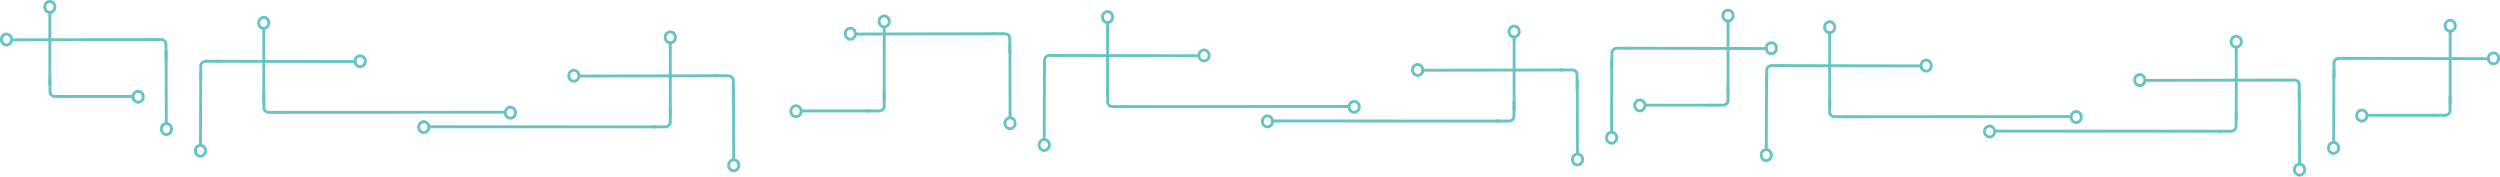 <svg xmlns="http://www.w3.org/2000/svg" width="1726.101" height="121.9" viewBox="0 0 1726.101 121.9"><g transform="translate(-69.6 0.5)"><path d="M115.9,67.1h-8.2a4.828,4.828,0,0,1-3.213-1.176A4,4,0,0,1,103.1,62.9V53.2a1,1,0,0,1,2,0v9.7a2.4,2.4,0,0,0,2.6,2.2h8.2a1,1,0,0,1,0,2Z" fill="#66c4c5"/><path d="M46.2,1H0A1,1,0,0,1-1,0,1,1,0,0,1,0-1H46.2a1,1,0,0,1,1,1A1,1,0,0,1,46.2,1Z" transform="translate(114.6 66.1)" fill="#66c4c5"/><path d="M0,51a1,1,0,0,1-1-1V0A1,1,0,0,1,0-1,1,1,0,0,1,1,0V50A1,1,0,0,1,0,51Z" transform="translate(104 8)" fill="#66c4c5"/><path d="M3.5-1A4.663,4.663,0,0,1,8,3.8,4.663,4.663,0,0,1,3.5,8.6,4.663,4.663,0,0,1-1,3.8,4.663,4.663,0,0,1,3.5-1Zm0,7.6A2.666,2.666,0,0,0,6,3.8,2.666,2.666,0,0,0,3.5,1,2.666,2.666,0,0,0,1,3.8,2.666,2.666,0,0,0,3.5,6.6Z" transform="translate(100.5 0.5)" fill="#66c4c5"/><path d="M3.5-1A4.663,4.663,0,0,1,8,3.8,4.663,4.663,0,0,1,3.5,8.6,4.663,4.663,0,0,1-1,3.8,4.663,4.663,0,0,1,3.5-1Zm0,7.6A2.666,2.666,0,0,0,6,3.8,2.666,2.666,0,0,0,3.5,1,2.666,2.666,0,0,0,1,3.8,2.666,2.666,0,0,0,3.5,6.6Z" transform="translate(161.5 62.5)" fill="#66c4c5"/><path d="M184.2,40.7a1,1,0,0,1-1-1V30a2.4,2.4,0,0,0-2.6-2.2h-8.2a1,1,0,0,1,0-2h8.2a4.828,4.828,0,0,1,3.213,1.176A4,4,0,0,1,185.2,30v9.7A1,1,0,0,1,184.2,40.7Z" fill="#66c4c5"/><path d="M0,1.2a1,1,0,0,1-1-1,1,1,0,0,1,1-1L96-1h0a1,1,0,0,1,1,1,1,1,0,0,1-1,1L0,1.2Z" transform="translate(77.7 26.8)" fill="#66c4c5"/><path d="M.1,51a1,1,0,0,1-1-1L-1,0A1,1,0,0,1,0-1,1,1,0,0,1,1,0l.1,50a1,1,0,0,1-1,1Z" transform="translate(184.3 34.8)" fill="#66c4c5"/><path d="M3.5-1A4.663,4.663,0,0,1,8,3.8,4.663,4.663,0,0,1,3.5,8.6,4.663,4.663,0,0,1-1,3.8,4.663,4.663,0,0,1,3.5-1Zm0,7.6A2.666,2.666,0,0,0,6,3.8,2.666,2.666,0,0,0,3.5,1,2.666,2.666,0,0,0,1,3.8,2.666,2.666,0,0,0,3.5,6.6Z" transform="translate(181 84.8)" fill="#66c4c5"/><path d="M3.5-1A4.663,4.663,0,0,1,8,3.8,4.663,4.663,0,0,1,3.5,8.6,4.663,4.663,0,0,1-1,3.8,4.663,4.663,0,0,1,3.5-1Zm0,7.6A2.666,2.666,0,0,0,6,3.8,2.666,2.666,0,0,0,3.5,1,2.666,2.666,0,0,0,1,3.8,2.666,2.666,0,0,0,3.5,6.6Z" transform="translate(70.6 23)" fill="#66c4c5"/><path d="M208.2,55.7a1,1,0,0,1-1-1V45a4,4,0,0,1,1.387-3.024A4.828,4.828,0,0,1,211.8,40.8H220a1,1,0,0,1,0,2h-8.2a2.4,2.4,0,0,0-2.6,2.2v9.7A1,1,0,0,1,208.2,55.7Z" fill="#66c4c5"/><path d="M95.9,1.2h0L0,1A1,1,0,0,1-1,0,1,1,0,0,1,0-1l95.9.2a1,1,0,0,1,0,2Z" transform="translate(218.8 41.8)" fill="#66c4c5"/><path d="M0,51H0a1,1,0,0,1-1-1L-.8,0a1,1,0,0,1,1-1,1,1,0,0,1,1,1L1,50A1,1,0,0,1,0,51Z" transform="translate(208 49.8)" fill="#66c4c5"/><path d="M3.5-1A4.663,4.663,0,0,1,8,3.8,4.663,4.663,0,0,1,3.5,8.6,4.663,4.663,0,0,1-1,3.8,4.663,4.663,0,0,1,3.5-1Zm0,7.6A2.666,2.666,0,0,0,6,3.8,2.666,2.666,0,0,0,3.5,1,2.666,2.666,0,0,0,1,3.8,2.666,2.666,0,0,0,3.5,6.6Z" transform="translate(204.5 99.8)" fill="#66c4c5"/><path d="M3.5-1A4.663,4.663,0,0,1,8,3.8,4.663,4.663,0,0,1,3.5,8.6,4.663,4.663,0,0,1-1,3.8,4.663,4.663,0,0,1,3.5-1Zm0,7.6A2.666,2.666,0,0,0,6,3.8,2.666,2.666,0,0,0,3.5,1,2.666,2.666,0,0,0,1,3.8,2.666,2.666,0,0,0,3.5,6.6Z" transform="translate(314.8 38)" fill="#66c4c5"/><path d="M263.6,78.1h-8.2a4.828,4.828,0,0,1-3.213-1.176A4,4,0,0,1,250.8,73.9V64.2a1,1,0,1,1,2,0v9.7a2.4,2.4,0,0,0,2.6,2.2h8.2a1,1,0,0,1,0,2Z" fill="#66c4c5"/><path d="M0,1.1a1,1,0,0,1-1-1,1,1,0,0,1,1-1L156-1h0a1,1,0,0,1,1,1,1,1,0,0,1-1,1L0,1.1Z" transform="translate(262.4 77)" fill="#66c4c5"/><path d="M0,51a1,1,0,0,1-1-1V0A1,1,0,0,1,0-1,1,1,0,0,1,1,0V50A1,1,0,0,1,0,51Z" transform="translate(251.7 19)" fill="#66c4c5"/><path d="M3.5-1A4.663,4.663,0,0,1,8,3.8,4.663,4.663,0,0,1,3.5,8.6,4.663,4.663,0,0,1-1,3.8,4.663,4.663,0,0,1,3.5-1Zm0,7.6A2.666,2.666,0,0,0,6,3.8,2.666,2.666,0,0,0,3.5,1,2.666,2.666,0,0,0,1,3.8,2.666,2.666,0,0,0,3.5,6.6Z" transform="translate(248.2 11.5)" fill="#66c4c5"/><path d="M3.5-1A4.663,4.663,0,0,1,8,3.8,4.663,4.663,0,0,1,3.5,8.6,4.663,4.663,0,0,1-1,3.8,4.663,4.663,0,0,1,3.5-1Zm0,7.6A2.666,2.666,0,0,0,6,3.8,2.666,2.666,0,0,0,3.5,1,2.666,2.666,0,0,0,1,3.8,2.666,2.666,0,0,0,3.5,6.6Z" transform="translate(418.5 73.5)" fill="#66c4c5"/><path d="M676.5,77.1h-8.2a1,1,0,0,1,0-2h8.2a2.4,2.4,0,0,0,2.6-2.2V63.2a1,1,0,0,1,2,0v9.7a4,4,0,0,1-1.387,3.024A4.828,4.828,0,0,1,676.5,77.1Z" fill="#66c4c5"/><path d="M46.1,1H0A1,1,0,0,1-1,0,1,1,0,0,1,0-1H46.1a1,1,0,0,1,1,1A1,1,0,0,1,46.1,1Z" transform="translate(623.4 76.1)" fill="#66c4c5"/><path d="M0,51a1,1,0,0,1-1-1V0A1,1,0,0,1,0-1,1,1,0,0,1,1,0V50A1,1,0,0,1,0,51Z" transform="translate(680.1 18)" fill="#66c4c5"/><path d="M3.5-1A4.663,4.663,0,0,1,8,3.8,4.663,4.663,0,0,1,3.5,8.6,4.663,4.663,0,0,1-1,3.8,4.663,4.663,0,0,1,3.5-1Zm0,7.6A2.666,2.666,0,0,0,6,3.8,2.666,2.666,0,0,0,3.5,1,2.666,2.666,0,0,0,1,3.8,2.666,2.666,0,0,0,3.5,6.6Z" transform="translate(676.6 10.5)" fill="#66c4c5"/><path d="M3.5-1A4.663,4.663,0,0,1,8,3.8,4.663,4.663,0,0,1,3.5,8.6,4.663,4.663,0,0,1-1,3.8,4.663,4.663,0,0,1,3.5-1Zm0,7.6A2.666,2.666,0,0,0,6,3.8,2.666,2.666,0,0,0,3.5,1,2.666,2.666,0,0,0,1,3.8,2.666,2.666,0,0,0,3.5,6.6Z" transform="translate(615.7 72.5)" fill="#66c4c5"/><path d="M575.9,65.7a1,1,0,0,1-1-1V55a2.4,2.4,0,0,0-2.6-2.2h-8.2a1,1,0,0,1,0-2h8.2a4.828,4.828,0,0,1,3.213,1.176A4,4,0,0,1,576.9,55v9.7A1,1,0,0,1,575.9,65.7Z" fill="#66c4c5"/><path d="M0,1.2a1,1,0,0,1-1-1,1,1,0,0,1,1-1L96-1h0a1,1,0,0,1,1,1,1,1,0,0,1-1,1L0,1.2Z" transform="translate(469.4 51.8)" fill="#66c4c5"/><path d="M.2,51a1,1,0,0,1-1-1L-1,0A1,1,0,0,1,0-1,1,1,0,0,1,1,0l.2,50a1,1,0,0,1-1,1Z" transform="translate(576 59.8)" fill="#66c4c5"/><path d="M3.5-1A4.663,4.663,0,0,1,8,3.8,4.663,4.663,0,0,1,3.5,8.6,4.663,4.663,0,0,1-1,3.8,4.663,4.663,0,0,1,3.5-1Zm0,7.6A2.666,2.666,0,0,0,6,3.8,2.666,2.666,0,0,0,3.5,1,2.666,2.666,0,0,0,1,3.8,2.666,2.666,0,0,0,3.5,6.6Z" transform="translate(572.7 109.8)" fill="#66c4c5"/><path d="M3.5-1A4.663,4.663,0,0,1,8,3.8,4.663,4.663,0,0,1,3.5,8.6,4.663,4.663,0,0,1-1,3.8,4.663,4.663,0,0,1,3.5-1Zm0,7.6A2.666,2.666,0,0,0,6,3.8,2.666,2.666,0,0,0,3.5,1,2.666,2.666,0,0,0,1,3.8,2.666,2.666,0,0,0,3.5,6.6Z" transform="translate(462.3 48)" fill="#66c4c5"/><path d="M528.8,88.1h-8.2a1,1,0,0,1,0-2h8.2a2.4,2.4,0,0,0,2.6-2.2V74.2a1,1,0,0,1,2,0v9.7a4,4,0,0,1-1.387,3.024A4.828,4.828,0,0,1,528.8,88.1Z" fill="#66c4c5"/><path d="M156,1.1h0L0,1A1,1,0,0,1-1,0,1,1,0,0,1,0-1L156-.9a1,1,0,0,1,0,2Z" transform="translate(365.8 87)" fill="#66c4c5"/><path d="M0,51a1,1,0,0,1-1-1V0A1,1,0,0,1,0-1,1,1,0,0,1,1,0V50A1,1,0,0,1,0,51Z" transform="translate(532.4 29)" fill="#66c4c5"/><path d="M3.5-1A4.663,4.663,0,0,1,8,3.8,4.663,4.663,0,0,1,3.5,8.6,4.663,4.663,0,0,1-1,3.8,4.663,4.663,0,0,1,3.5-1Zm0,7.6A2.666,2.666,0,0,0,6,3.8,2.666,2.666,0,0,0,3.5,1,2.666,2.666,0,0,0,1,3.8,2.666,2.666,0,0,0,3.5,6.6Z" transform="translate(528.9 21.5)" fill="#66c4c5"/><path d="M3.5-1A4.663,4.663,0,0,1,8,3.8,4.663,4.663,0,0,1,3.5,8.6,4.663,4.663,0,0,1-1,3.8,4.663,4.663,0,0,1,3.5-1Zm0,7.6A2.666,2.666,0,0,0,6,3.8,2.666,2.666,0,0,0,3.5,1,2.666,2.666,0,0,0,1,3.8,2.666,2.666,0,0,0,3.5,6.6Z" transform="translate(358.7 83.5)" fill="#66c4c5"/><path d="M766.8,36.7a1,1,0,0,1-1-1V26a2.4,2.4,0,0,0-2.6-2.2H755a1,1,0,0,1,0-2h8.2a4.828,4.828,0,0,1,3.213,1.176A4,4,0,0,1,767.8,26v9.7A1,1,0,0,1,766.8,36.7Z" fill="#66c4c5"/><path d="M0,1.2a1,1,0,0,1-1-1,1,1,0,0,1,1-1L95.9-1h0a1,1,0,0,1,1,1,1,1,0,0,1-1,1L0,1.2Z" transform="translate(660.3 22.8)" fill="#66c4c5"/><path d="M.1,51a1,1,0,0,1-1-1L-1,0A1,1,0,0,1,0-1,1,1,0,0,1,1,0l.1,50a1,1,0,0,1-1,1Z" transform="translate(766.9 30.8)" fill="#66c4c5"/><path d="M3.5-1A4.663,4.663,0,0,1,8,3.8,4.663,4.663,0,0,1,3.5,8.6,4.663,4.663,0,0,1-1,3.8,4.663,4.663,0,0,1,3.5-1Zm0,7.6A2.666,2.666,0,0,0,6,3.8,2.666,2.666,0,0,0,3.5,1,2.666,2.666,0,0,0,1,3.8,2.666,2.666,0,0,0,3.5,6.6Z" transform="translate(763.5 80.8)" fill="#66c4c5"/><path d="M3.5-1A4.663,4.663,0,0,1,8,3.8,4.663,4.663,0,0,1,3.5,8.6,4.663,4.663,0,0,1-1,3.8,4.663,4.663,0,0,1,3.5-1Zm0,7.6A2.666,2.666,0,0,0,6,3.8,2.666,2.666,0,0,0,3.5,1,2.666,2.666,0,0,0,1,3.8,2.666,2.666,0,0,0,3.5,6.6Z" transform="translate(653.2 19)" fill="#66c4c5"/><path d="M790.8,51.7a1,1,0,0,1-1-1V41a4,4,0,0,1,1.387-3.024A4.828,4.828,0,0,1,794.4,36.8h8.2a1,1,0,0,1,0,2h-8.2a2.4,2.4,0,0,0-2.6,2.2v9.7A1,1,0,0,1,790.8,51.7Z" fill="#66c4c5"/><path d="M95.9,1.2h0L0,1A1,1,0,0,1-1,0,1,1,0,0,1,0-1l95.9.2a1,1,0,0,1,0,2Z" transform="translate(801.4 37.8)" fill="#66c4c5"/><path d="M0,51H0a1,1,0,0,1-1-1L-.9,0a1,1,0,0,1,1-1,1,1,0,0,1,1,1L1,50A1,1,0,0,1,0,51Z" transform="translate(790.6 45.8)" fill="#66c4c5"/><path d="M3.5-1A4.663,4.663,0,0,1,8,3.8,4.663,4.663,0,0,1,3.5,8.6,4.663,4.663,0,0,1-1,3.8,4.663,4.663,0,0,1,3.5-1Zm0,7.6A2.666,2.666,0,0,0,6,3.8,2.666,2.666,0,0,0,3.5,1,2.666,2.666,0,0,0,1,3.8,2.666,2.666,0,0,0,3.5,6.6Z" transform="translate(787.1 95.8)" fill="#66c4c5"/><path d="M3.5-1A4.663,4.663,0,0,1,8,3.8,4.663,4.663,0,0,1,3.5,8.6,4.663,4.663,0,0,1-1,3.8,4.663,4.663,0,0,1,3.5-1Zm0,7.6A2.666,2.666,0,0,0,6,3.8,2.666,2.666,0,0,0,3.5,1,2.666,2.666,0,0,0,1,3.8,2.666,2.666,0,0,0,3.5,6.6Z" transform="translate(897.4 34)" fill="#66c4c5"/><path d="M846.2,74.1H838a4.828,4.828,0,0,1-3.213-1.176A4,4,0,0,1,833.4,69.9V60.2a1,1,0,0,1,2,0v9.7a2.4,2.4,0,0,0,2.6,2.2h8.2a1,1,0,0,1,0,2Z" fill="#66c4c5"/><path d="M0,1.1a1,1,0,0,1-1-1,1,1,0,0,1,1-1L156.1-1h0a1,1,0,0,1,1,1,1,1,0,0,1-1,1L0,1.1Z" transform="translate(844.9 73)" fill="#66c4c5"/><path d="M0,51a1,1,0,0,1-1-1V0A1,1,0,0,1,0-1,1,1,0,0,1,1,0V50A1,1,0,0,1,0,51Z" transform="translate(834.3 15)" fill="#66c4c5"/><path d="M3.5-1A4.663,4.663,0,0,1,8,3.8,4.663,4.663,0,0,1,3.5,8.6,4.663,4.663,0,0,1-1,3.8,4.663,4.663,0,0,1,3.5-1Zm0,7.6A2.666,2.666,0,0,0,6,3.8,2.666,2.666,0,0,0,3.5,1,2.666,2.666,0,0,0,1,3.8,2.666,2.666,0,0,0,3.5,6.6Z" transform="translate(830.8 7.5)" fill="#66c4c5"/><path d="M3.5-1A4.663,4.663,0,0,1,8,3.8,4.663,4.663,0,0,1,3.5,8.6,4.663,4.663,0,0,1-1,3.8,4.663,4.663,0,0,1,3.5-1Zm0,7.6A2.666,2.666,0,0,0,6,3.8,2.666,2.666,0,0,0,3.5,1,2.666,2.666,0,0,0,1,3.8,2.666,2.666,0,0,0,3.5,6.6Z" transform="translate(1001.1 69.5)" fill="#66c4c5"/><path d="M1259.1,73.1h-8.2a1,1,0,0,1,0-2h8.2a2.4,2.4,0,0,0,2.6-2.2V59.2a1,1,0,0,1,2,0v9.7a4,4,0,0,1-1.387,3.024A4.828,4.828,0,0,1,1259.1,73.1Z" fill="#66c4c5"/><path d="M46.2,1H0A1,1,0,0,1-1,0,1,1,0,0,1,0-1H46.2a1,1,0,0,1,1,1A1,1,0,0,1,46.2,1Z" transform="translate(1205.9 72.1)" fill="#66c4c5"/><path d="M0,51a1,1,0,0,1-1-1V0A1,1,0,0,1,0-1,1,1,0,0,1,1,0V50A1,1,0,0,1,0,51Z" transform="translate(1262.7 14)" fill="#66c4c5"/><path d="M3.5-1A4.663,4.663,0,0,1,8,3.8,4.663,4.663,0,0,1,3.5,8.6,4.663,4.663,0,0,1-1,3.8,4.663,4.663,0,0,1,3.5-1Zm0,7.6A2.666,2.666,0,0,0,6,3.8,2.666,2.666,0,0,0,3.5,1,2.666,2.666,0,0,0,1,3.8,2.666,2.666,0,0,0,3.5,6.6Z" transform="translate(1259.2 6.5)" fill="#66c4c5"/><path d="M3.5-1A4.663,4.663,0,0,1,8,3.8,4.663,4.663,0,0,1,3.5,8.6,4.663,4.663,0,0,1-1,3.8,4.663,4.663,0,0,1,3.5-1Zm0,7.6A2.666,2.666,0,0,0,6,3.8,2.666,2.666,0,0,0,3.5,1,2.666,2.666,0,0,0,1,3.8,2.666,2.666,0,0,0,3.5,6.6Z" transform="translate(1198.3 68.5)" fill="#66c4c5"/><path d="M1182.5,46.7a1,1,0,0,1-1-1V36a4,4,0,0,1,1.387-3.024A4.828,4.828,0,0,1,1186.1,31.8h8.2a1,1,0,1,1,0,2h-8.2a2.4,2.4,0,0,0-2.6,2.2v9.7A1,1,0,0,1,1182.5,46.7Z" fill="#66c4c5"/><path d="M95.9,1.2h0L0,1A1,1,0,0,1-1,0,1,1,0,0,1,0-1l95.9.2a1,1,0,0,1,0,2Z" transform="translate(1193.1 32.8)" fill="#66c4c5"/><path d="M0,51H0a1,1,0,0,1-1-1L-.9,0a1,1,0,0,1,1-1,1,1,0,0,1,1,1L1,50A1,1,0,0,1,0,51Z" transform="translate(1182.3 40.8)" fill="#66c4c5"/><path d="M3.5-1A4.663,4.663,0,0,1,8,3.8,4.663,4.663,0,0,1,3.5,8.6,4.663,4.663,0,0,1-1,3.8,4.663,4.663,0,0,1,3.5-1Zm0,7.6A2.666,2.666,0,0,0,6,3.8,2.666,2.666,0,0,0,3.5,1,2.666,2.666,0,0,0,1,3.8,2.666,2.666,0,0,0,3.5,6.6Z" transform="translate(1178.8 90.8)" fill="#66c4c5"/><path d="M3.5-1A4.663,4.663,0,0,1,8,3.8,4.663,4.663,0,0,1,3.5,8.6,4.663,4.663,0,0,1-1,3.8,4.663,4.663,0,0,1,3.5-1Zm0,7.6A2.666,2.666,0,0,0,6,3.8,2.666,2.666,0,0,0,3.5,1,2.666,2.666,0,0,0,1,3.8,2.666,2.666,0,0,0,3.5,6.6Z" transform="translate(1289.1 29)" fill="#66c4c5"/><path d="M1158.5,61.7a1,1,0,0,1-1-1V51a2.4,2.4,0,0,0-2.6-2.2h-8.2a1,1,0,0,1,0-2h8.2a4.828,4.828,0,0,1,3.213,1.176A4,4,0,0,1,1159.5,51v9.7A1,1,0,0,1,1158.5,61.7Z" fill="#66c4c5"/><path d="M0,1.2a1,1,0,0,1-1-1,1,1,0,0,1,1-1L95.9-1h0a1,1,0,0,1,1,1,1,1,0,0,1-1,1L0,1.2Z" transform="translate(1052 47.8)" fill="#66c4c5"/><path d="M.1,51a1,1,0,0,1-1-1L-1,0A1,1,0,0,1,0-1,1,1,0,0,1,1,0l.1,50a1,1,0,0,1-1,1Z" transform="translate(1158.6 55.8)" fill="#66c4c5"/><path d="M3.5-1A4.663,4.663,0,0,1,8,3.8,4.663,4.663,0,0,1,3.5,8.6,4.663,4.663,0,0,1-1,3.8,4.663,4.663,0,0,1,3.5-1Zm0,7.6A2.666,2.666,0,0,0,6,3.8,2.666,2.666,0,0,0,3.5,1,2.666,2.666,0,0,0,1,3.8,2.666,2.666,0,0,0,3.5,6.6Z" transform="translate(1155.3 105.8)" fill="#66c4c5"/><path d="M3.5-1A4.663,4.663,0,0,1,8,3.8,4.663,4.663,0,0,1,3.5,8.6,4.663,4.663,0,0,1-1,3.8,4.663,4.663,0,0,1,3.5-1Zm0,7.6A2.666,2.666,0,0,0,6,3.8,2.666,2.666,0,0,0,3.5,1,2.666,2.666,0,0,0,1,3.8,2.666,2.666,0,0,0,3.5,6.6Z" transform="translate(1044.9 44)" fill="#66c4c5"/><path d="M1111.3,84.1h-8.2a1,1,0,0,1,0-2h8.2a2.4,2.4,0,0,0,2.6-2.2V70.2a1,1,0,0,1,2,0v9.7a4,4,0,0,1-1.387,3.024A4.828,4.828,0,0,1,1111.3,84.1Z" fill="#66c4c5"/><path d="M156.1,1.1h0L0,1A1,1,0,0,1-1,0,1,1,0,0,1,0-1l156.1.1a1,1,0,0,1,0,2Z" transform="translate(948.3 83)" fill="#66c4c5"/><path d="M0,51a1,1,0,0,1-1-1V0A1,1,0,0,1,0-1,1,1,0,0,1,1,0V50A1,1,0,0,1,0,51Z" transform="translate(1115 25)" fill="#66c4c5"/><path d="M3.5-1A4.663,4.663,0,0,1,8,3.8,4.663,4.663,0,0,1,3.5,8.6,4.663,4.663,0,0,1-1,3.8,4.663,4.663,0,0,1,3.5-1Zm0,7.6A2.666,2.666,0,0,0,6,3.8,2.666,2.666,0,0,0,3.5,1,2.666,2.666,0,0,0,1,3.8,2.666,2.666,0,0,0,3.5,6.6Z" transform="translate(1111.5 17.5)" fill="#66c4c5"/><path d="M3.5-1A4.663,4.663,0,0,1,8,3.8,4.663,4.663,0,0,1,3.5,8.6,4.663,4.663,0,0,1-1,3.8,4.663,4.663,0,0,1,3.5-1Zm0,7.6A2.666,2.666,0,0,0,6,3.8,2.666,2.666,0,0,0,3.5,1,2.666,2.666,0,0,0,1,3.8,2.666,2.666,0,0,0,3.5,6.6Z" transform="translate(941.2 79.5)" fill="#66c4c5"/><path d="M1289.4,58.7a1,1,0,0,1-1-1V48a4,4,0,0,1,1.387-3.024A4.828,4.828,0,0,1,1293,43.8h8.2a1,1,0,0,1,0,2H1293a2.4,2.4,0,0,0-2.6,2.2v9.7A1,1,0,0,1,1289.4,58.7Z" fill="#66c4c5"/><path d="M96,1.2h0L0,1A1,1,0,0,1-1,0,1,1,0,0,1,0-1L96-.8a1,1,0,0,1,0,2Z" transform="translate(1299.9 44.8)" fill="#66c4c5"/><path d="M0,51H0a1,1,0,0,1-1-1L-.8,0a1,1,0,0,1,1-1,1,1,0,0,1,1,1L1,50A1,1,0,0,1,0,51Z" transform="translate(1289.1 52.8)" fill="#66c4c5"/><path d="M3.5-1A4.663,4.663,0,0,1,8,3.8,4.663,4.663,0,0,1,3.5,8.6,4.663,4.663,0,0,1-1,3.8,4.663,4.663,0,0,1,3.5-1Zm0,7.6A2.666,2.666,0,0,0,6,3.8,2.666,2.666,0,0,0,3.5,1,2.666,2.666,0,0,0,1,3.8,2.666,2.666,0,0,0,3.5,6.6Z" transform="translate(1285.6 102.8)" fill="#66c4c5"/><path d="M3.5-1A4.663,4.663,0,0,1,8,3.8,4.663,4.663,0,0,1,3.5,8.6,4.663,4.663,0,0,1-1,3.8,4.663,4.663,0,0,1,3.5-1Zm0,7.6A2.666,2.666,0,0,0,6,3.8,2.666,2.666,0,0,0,3.5,1,2.666,2.666,0,0,0,1,3.8,2.666,2.666,0,0,0,3.5,6.6Z" transform="translate(1396 41)" fill="#66c4c5"/><path d="M1344.7,81.1h-8.2a4.828,4.828,0,0,1-3.213-1.176A4,4,0,0,1,1331.9,76.9V67.2a1,1,0,0,1,2,0v9.7a2.4,2.4,0,0,0,2.6,2.2h8.2a1,1,0,0,1,0,2Z" fill="#66c4c5"/><path d="M0,1.1a1,1,0,0,1-1-1,1,1,0,0,1,1-1L156-1h0a1,1,0,0,1,1,1,1,1,0,0,1-1,1L0,1.1Z" transform="translate(1343.5 80)" fill="#66c4c5"/><path d="M0,51a1,1,0,0,1-1-1V0A1,1,0,0,1,0-1,1,1,0,0,1,1,0V50A1,1,0,0,1,0,51Z" transform="translate(1332.9 22)" fill="#66c4c5"/><path d="M3.5-1A4.663,4.663,0,0,1,8,3.8,4.663,4.663,0,0,1,3.5,8.6,4.663,4.663,0,0,1-1,3.8,4.663,4.663,0,0,1,3.5-1Zm0,7.6A2.666,2.666,0,0,0,6,3.8,2.666,2.666,0,0,0,3.5,1,2.666,2.666,0,0,0,1,3.8,2.666,2.666,0,0,0,3.5,6.6Z" transform="translate(1329.4 14.5)" fill="#66c4c5"/><path d="M3.5-1A4.663,4.663,0,0,1,8,3.8,4.663,4.663,0,0,1,3.5,8.6,4.663,4.663,0,0,1-1,3.8,4.663,4.663,0,0,1,3.5-1Zm0,7.6A2.666,2.666,0,0,0,6,3.8,2.666,2.666,0,0,0,3.5,1,2.666,2.666,0,0,0,1,3.8,2.666,2.666,0,0,0,3.5,6.6Z" transform="translate(1499.6 76.5)" fill="#66c4c5"/><path d="M1757.6,80.1h-8.2a1,1,0,0,1,0-2h8.2a2.4,2.4,0,0,0,2.6-2.2V66.2a1,1,0,0,1,2,0v9.7a4,4,0,0,1-1.387,3.024A4.828,4.828,0,0,1,1757.6,80.1Z" fill="#66c4c5"/><path d="M46.2,1H0A1,1,0,0,1-1,0,1,1,0,0,1,0-1H46.2a1,1,0,0,1,1,1A1,1,0,0,1,46.2,1Z" transform="translate(1704.5 79.1)" fill="#66c4c5"/><path d="M0,51a1,1,0,0,1-1-1V0A1,1,0,0,1,0-1,1,1,0,0,1,1,0V50A1,1,0,0,1,0,51Z" transform="translate(1761.3 21)" fill="#66c4c5"/><path d="M3.5-1A4.663,4.663,0,0,1,8,3.8,4.663,4.663,0,0,1,3.5,8.6,4.663,4.663,0,0,1-1,3.8,4.663,4.663,0,0,1,3.5-1Zm0,7.6A2.666,2.666,0,0,0,6,3.8,2.666,2.666,0,0,0,3.5,1,2.666,2.666,0,0,0,1,3.8,2.666,2.666,0,0,0,3.5,6.6Z" transform="translate(1757.8 13.5)" fill="#66c4c5"/><path d="M3.5-1A4.663,4.663,0,0,1,8,3.8,4.663,4.663,0,0,1,3.5,8.6,4.663,4.663,0,0,1-1,3.8,4.663,4.663,0,0,1,3.5-1Zm0,7.6A2.666,2.666,0,0,0,6,3.8,2.666,2.666,0,0,0,3.5,1,2.666,2.666,0,0,0,1,3.8,2.666,2.666,0,0,0,3.5,6.6Z" transform="translate(1696.8 75.5)" fill="#66c4c5"/><path d="M1681.1,53.7a1,1,0,0,1-1-1V43a4,4,0,0,1,1.387-3.024A4.828,4.828,0,0,1,1684.7,38.8h8.2a1,1,0,0,1,0,2h-8.2a2.4,2.4,0,0,0-2.6,2.2v9.7A1,1,0,0,1,1681.1,53.7Z" fill="#66c4c5"/><path d="M96,1.2h0L0,1A1,1,0,0,1-1,0,1,1,0,0,1,0-1L96-.8a1,1,0,0,1,0,2Z" transform="translate(1691.6 39.8)" fill="#66c4c5"/><path d="M0,51H0a1,1,0,0,1-1-1L-.9,0a1,1,0,0,1,1-1,1,1,0,0,1,1,1L1,50A1,1,0,0,1,0,51Z" transform="translate(1680.9 47.8)" fill="#66c4c5"/><path d="M3.5-1A4.663,4.663,0,0,1,8,3.8,4.663,4.663,0,0,1,3.5,8.6,4.663,4.663,0,0,1-1,3.8,4.663,4.663,0,0,1,3.5-1Zm0,7.6A2.666,2.666,0,0,0,6,3.8,2.666,2.666,0,0,0,3.5,1,2.666,2.666,0,0,0,1,3.8,2.666,2.666,0,0,0,3.5,6.6Z" transform="translate(1677.3 97.8)" fill="#66c4c5"/><path d="M3.5-1A4.663,4.663,0,0,1,8,3.8,4.663,4.663,0,0,1,3.5,8.6,4.663,4.663,0,0,1-1,3.8,4.663,4.663,0,0,1,3.5-1Zm0,7.6A2.666,2.666,0,0,0,6,3.8,2.666,2.666,0,0,0,3.5,1,2.666,2.666,0,0,0,1,3.8,2.666,2.666,0,0,0,3.5,6.6Z" transform="translate(1787.7 36)" fill="#66c4c5"/><path d="M1657.1,68.7a1,1,0,0,1-1-1V58a2.4,2.4,0,0,0-2.6-2.2h-8.2a1,1,0,0,1,0-2h8.2a4.828,4.828,0,0,1,3.213,1.176A4,4,0,0,1,1658.1,58v9.7A1,1,0,0,1,1657.1,68.7Z" fill="#66c4c5"/><path d="M0,1.2a1,1,0,0,1-1-1,1,1,0,0,1,1-1L95.9-1h0a1,1,0,0,1,1,1,1,1,0,0,1-1,1L0,1.2Z" transform="translate(1550.6 54.8)" fill="#66c4c5"/><path d="M.2,51a1,1,0,0,1-1-1L-1,0A1,1,0,0,1,0-1,1,1,0,0,1,1,0l.2,50a1,1,0,0,1-1,1Z" transform="translate(1657.1 62.8)" fill="#66c4c5"/><path d="M3.5-1A4.663,4.663,0,0,1,8,3.8,4.663,4.663,0,0,1,3.5,8.6,4.663,4.663,0,0,1-1,3.8,4.663,4.663,0,0,1,3.5-1Zm0,7.6A2.666,2.666,0,0,0,6,3.8,2.666,2.666,0,0,0,3.5,1,2.666,2.666,0,0,0,1,3.8,2.666,2.666,0,0,0,3.5,6.6Z" transform="translate(1653.8 112.8)" fill="#66c4c5"/><path d="M3.5-1A4.663,4.663,0,0,1,8,3.8,4.663,4.663,0,0,1,3.5,8.6,4.663,4.663,0,0,1-1,3.8,4.663,4.663,0,0,1,3.5-1Zm0,7.6A2.666,2.666,0,0,0,6,3.8,2.666,2.666,0,0,0,3.5,1,2.666,2.666,0,0,0,1,3.8,2.666,2.666,0,0,0,3.5,6.6Z" transform="translate(1543.5 51)" fill="#66c4c5"/><path d="M1609.9,91.1h-8.2a1,1,0,0,1,0-2h8.2a2.4,2.4,0,0,0,2.6-2.2V77.2a1,1,0,0,1,2,0v9.7a4,4,0,0,1-1.387,3.024A4.828,4.828,0,0,1,1609.9,91.1Z" fill="#66c4c5"/><path d="M156,1.1h0L0,1A1,1,0,0,1-1,0,1,1,0,0,1,0-1L156-.9a1,1,0,0,1,0,2Z" transform="translate(1446.9 90)" fill="#66c4c5"/><path d="M0,51a1,1,0,0,1-1-1V0A1,1,0,0,1,0-1,1,1,0,0,1,1,0V50A1,1,0,0,1,0,51Z" transform="translate(1613.6 32)" fill="#66c4c5"/><path d="M3.5-1A4.663,4.663,0,0,1,8,3.8,4.663,4.663,0,0,1,3.5,8.6,4.663,4.663,0,0,1-1,3.8,4.663,4.663,0,0,1,3.5-1Zm0,7.6A2.666,2.666,0,0,0,6,3.8,2.666,2.666,0,0,0,3.5,1,2.666,2.666,0,0,0,1,3.8,2.666,2.666,0,0,0,3.5,6.6Z" transform="translate(1610.1 24.5)" fill="#66c4c5"/><path d="M3.5-1A4.663,4.663,0,0,1,8,3.8,4.663,4.663,0,0,1,3.5,8.6,4.663,4.663,0,0,1-1,3.8,4.663,4.663,0,0,1,3.5-1Zm0,7.6A2.666,2.666,0,0,0,6,3.8,2.666,2.666,0,0,0,3.5,1,2.666,2.666,0,0,0,1,3.8,2.666,2.666,0,0,0,3.5,6.6Z" transform="translate(1439.8 86.5)" fill="#66c4c5"/></g></svg>